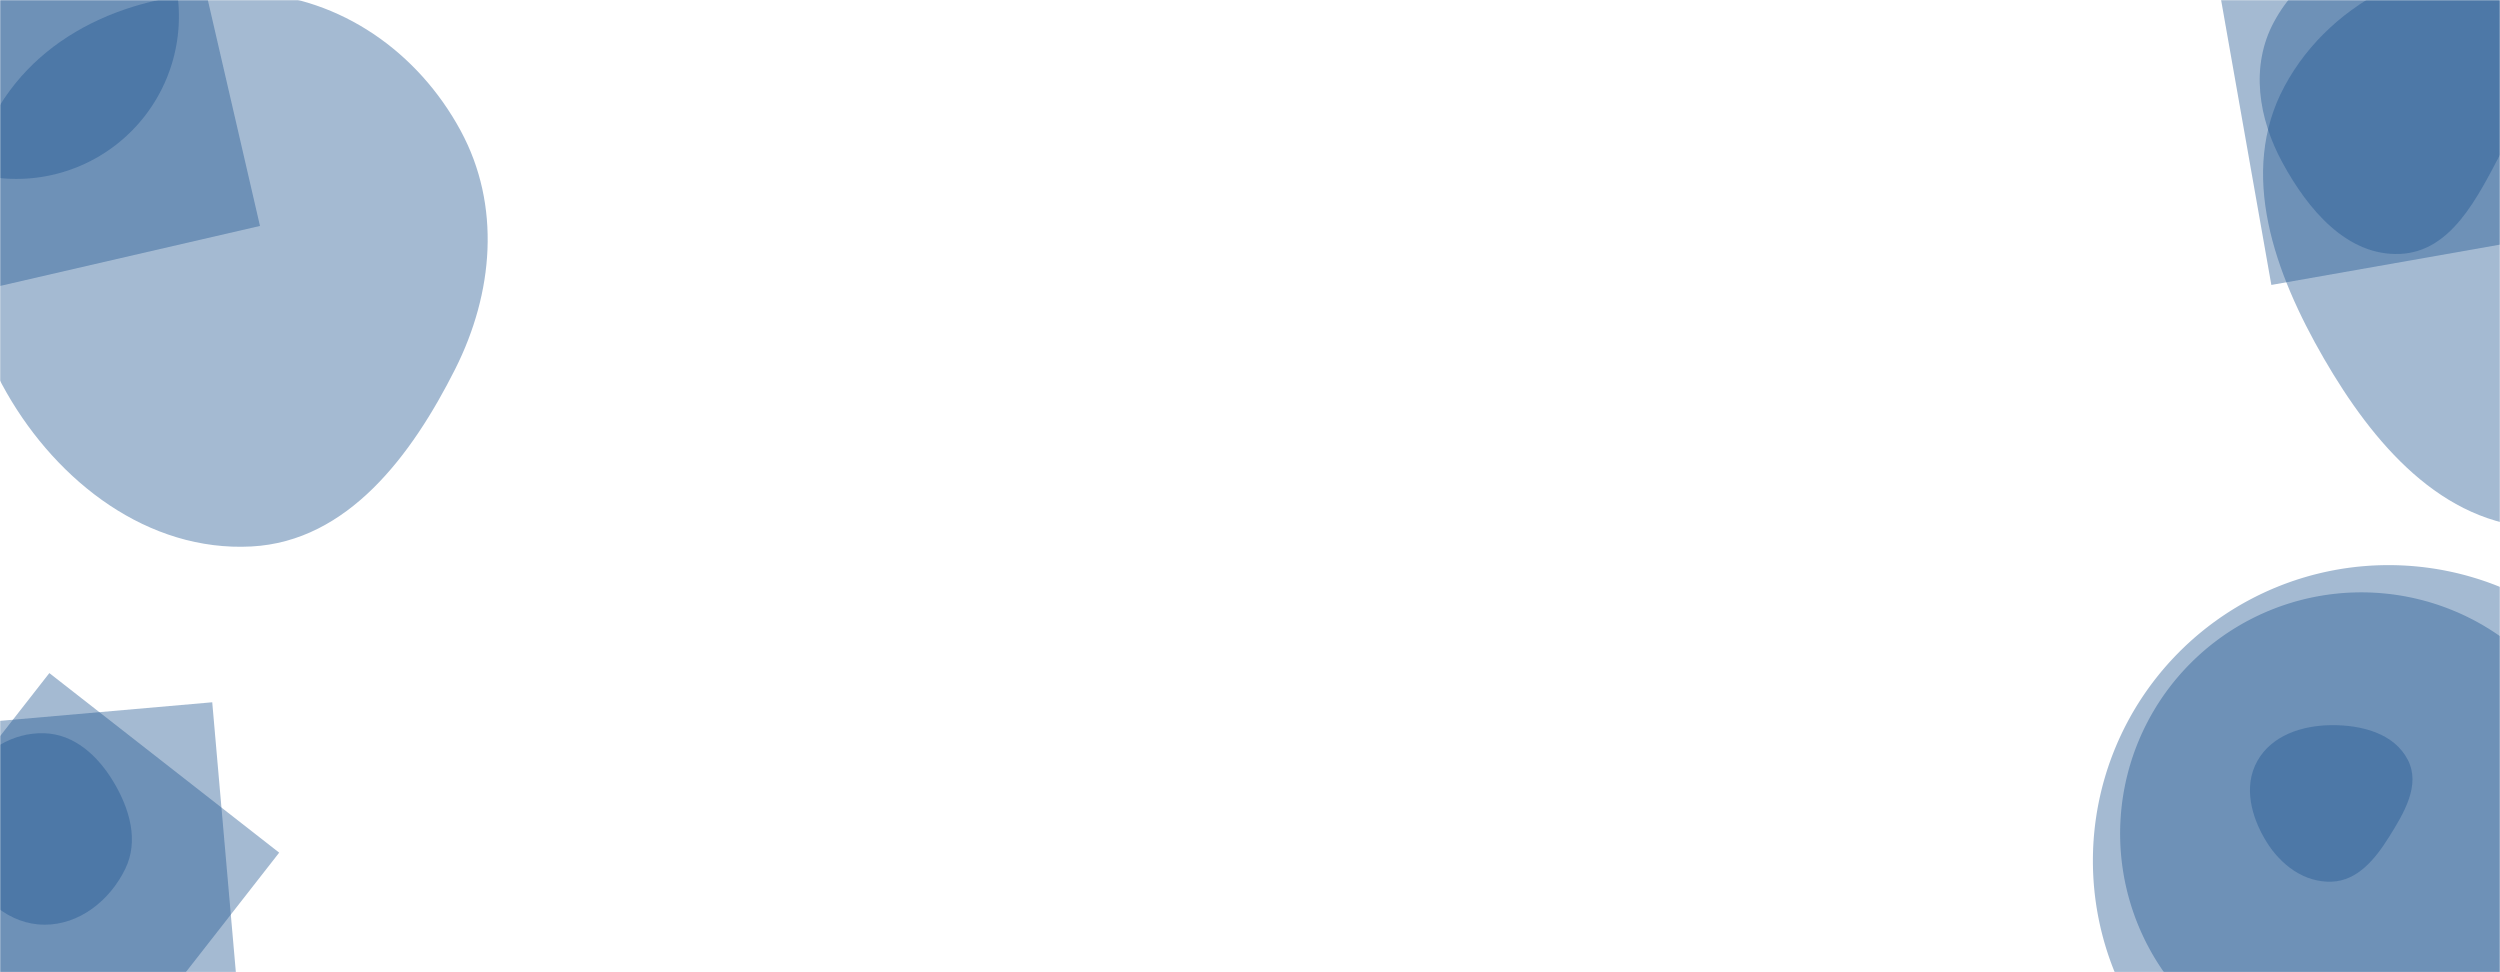 <svg xmlns="http://www.w3.org/2000/svg" version="1.1" xmlns:xlink="http://www.w3.org/1999/xlink" xmlns:svgjs="http://svgjs.com/svgjs" width="1440" height="560" preserveAspectRatio="none" viewBox="0 0 1440 560"><g mask="url(&quot;#SvgjsMask1000&quot;)" fill="none"><path d="M-13.946 167.937L149.748 130.145 111.957-33.549-51.738 4.242z" fill="rgba(28, 83, 142, 0.4)" class="triangle-float3"></path><path d="M144.816,314.771C200.339,311.84,237.206,262.252,262.193,212.583C284.25,168.74,288.691,118.4,265.318,75.244C240.766,29.912,196.296,-1.387,144.816,-4.142C88.063,-7.179,29.367,12.556,-0.303,61.031C-31.123,111.384,-25.494,174.976,3.815,226.223C33.347,277.86,85.414,317.907,144.816,314.771" fill="rgba(28, 83, 142, 0.4)" class="triangle-float3"></path><path d="M-84.13 9.46 a93.59 93.59 0 1 0 187.18 0 a93.59 93.59 0 1 0 -187.18 0z" fill="rgba(28, 83, 142, 0.4)" class="triangle-float1"></path><path d="M1462.721,304.08C1522.255,306.387,1576.787,269.333,1604.787,216.743C1631.254,167.032,1621.407,108.132,1592.911,59.555C1564.805,11.644,1518.233,-23.496,1462.721,-25.433C1403.767,-27.49,1343.638,-2.113,1315.784,49.887C1289.1,99.703,1310.242,157.499,1338.524,206.426C1366.772,255.294,1406.318,301.895,1462.721,304.08" fill="rgba(28, 83, 142, 0.4)" class="triangle-float2"></path><path d="M1382.493,146.248C1411.844,144.937,1426.897,114.028,1440.569,88.023C1452.932,64.508,1463.344,38.411,1451.753,14.506C1438.771,-12.267,1412.244,-31.335,1382.493,-31.745C1352.098,-32.164,1324.31,-14.186,1309.849,12.552C1296.042,38.081,1300.823,68.144,1314.679,93.646C1329.318,120.588,1351.862,147.616,1382.493,146.248" fill="rgba(28, 83, 142, 0.4)" class="triangle-float1"></path><path d="M1308.292 164.123L1473.739 134.95 1444.567-30.498 1279.119-1.325z" fill="rgba(28, 83, 142, 0.4)" class="triangle-float2"></path><path d="M-75.009 520.086L57.376 623.517 160.808 491.131 28.422 387.7z" fill="rgba(28, 83, 142, 0.4)" class="triangle-float2"></path><path d="M25.462,532.622C45.728,532.742,63.313,518.657,72.168,500.428C80.048,484.206,74.661,465.88,65.403,450.403C56.451,435.438,42.892,422.858,25.462,422.346C7.217,421.81,-9.486,432.21,-18.763,447.929C-28.201,463.921,-28.893,483.422,-20.298,499.882C-10.993,517.701,5.36,532.503,25.462,532.622" fill="rgba(28, 83, 142, 0.4)" class="triangle-float1"></path><path d="M-45.113 419.156L-30.471 586.517 136.89 571.875 122.248 404.514z" fill="rgba(28, 83, 142, 0.4)" class="triangle-float1"></path><path d="M1205.51 495.81 a170.3 170.3 0 1 0 340.6 0 a170.3 170.3 0 1 0 -340.6 0z" fill="rgba(28, 83, 142, 0.4)" class="triangle-float2"></path><path d="M1343.057,507.841C1357.997,507.278,1368.134,494.789,1376.064,482.114C1384.723,468.276,1394.368,452.258,1386.924,437.73C1379.067,422.397,1360.286,417.576,1343.057,417.696C1326.074,417.814,1308.541,423.52,1300.234,438.333C1292.067,452.895,1296.68,470.561,1305.438,484.776C1313.707,498.198,1327.303,508.435,1343.057,507.841" fill="rgba(28, 83, 142, 0.4)" class="triangle-float1"></path><path d="M1221.2 480.13 a138.93 138.93 0 1 0 277.86 0 a138.93 138.93 0 1 0 -277.86 0z" fill="rgba(28, 83, 142, 0.4)" class="triangle-float1"></path></g><defs><mask id="SvgjsMask1000"><rect width="1440" height="560" fill="#ffffff"></rect></mask><style>
            @keyframes float1 {
                0%{transform: translate(0, 0)}
                50%{transform: translate(-10px, 0)}
                100%{transform: translate(0, 0)}
            }

            .triangle-float1 {
                animation: float1 5s infinite;
            }

            @keyframes float2 {
                0%{transform: translate(0, 0)}
                50%{transform: translate(-5px, -5px)}
                100%{transform: translate(0, 0)}
            }

            .triangle-float2 {
                animation: float2 4s infinite;
            }

            @keyframes float3 {
                0%{transform: translate(0, 0)}
                50%{transform: translate(0, -10px)}
                100%{transform: translate(0, 0)}
            }

            .triangle-float3 {
                animation: float3 6s infinite;
            }
        </style></defs></svg>